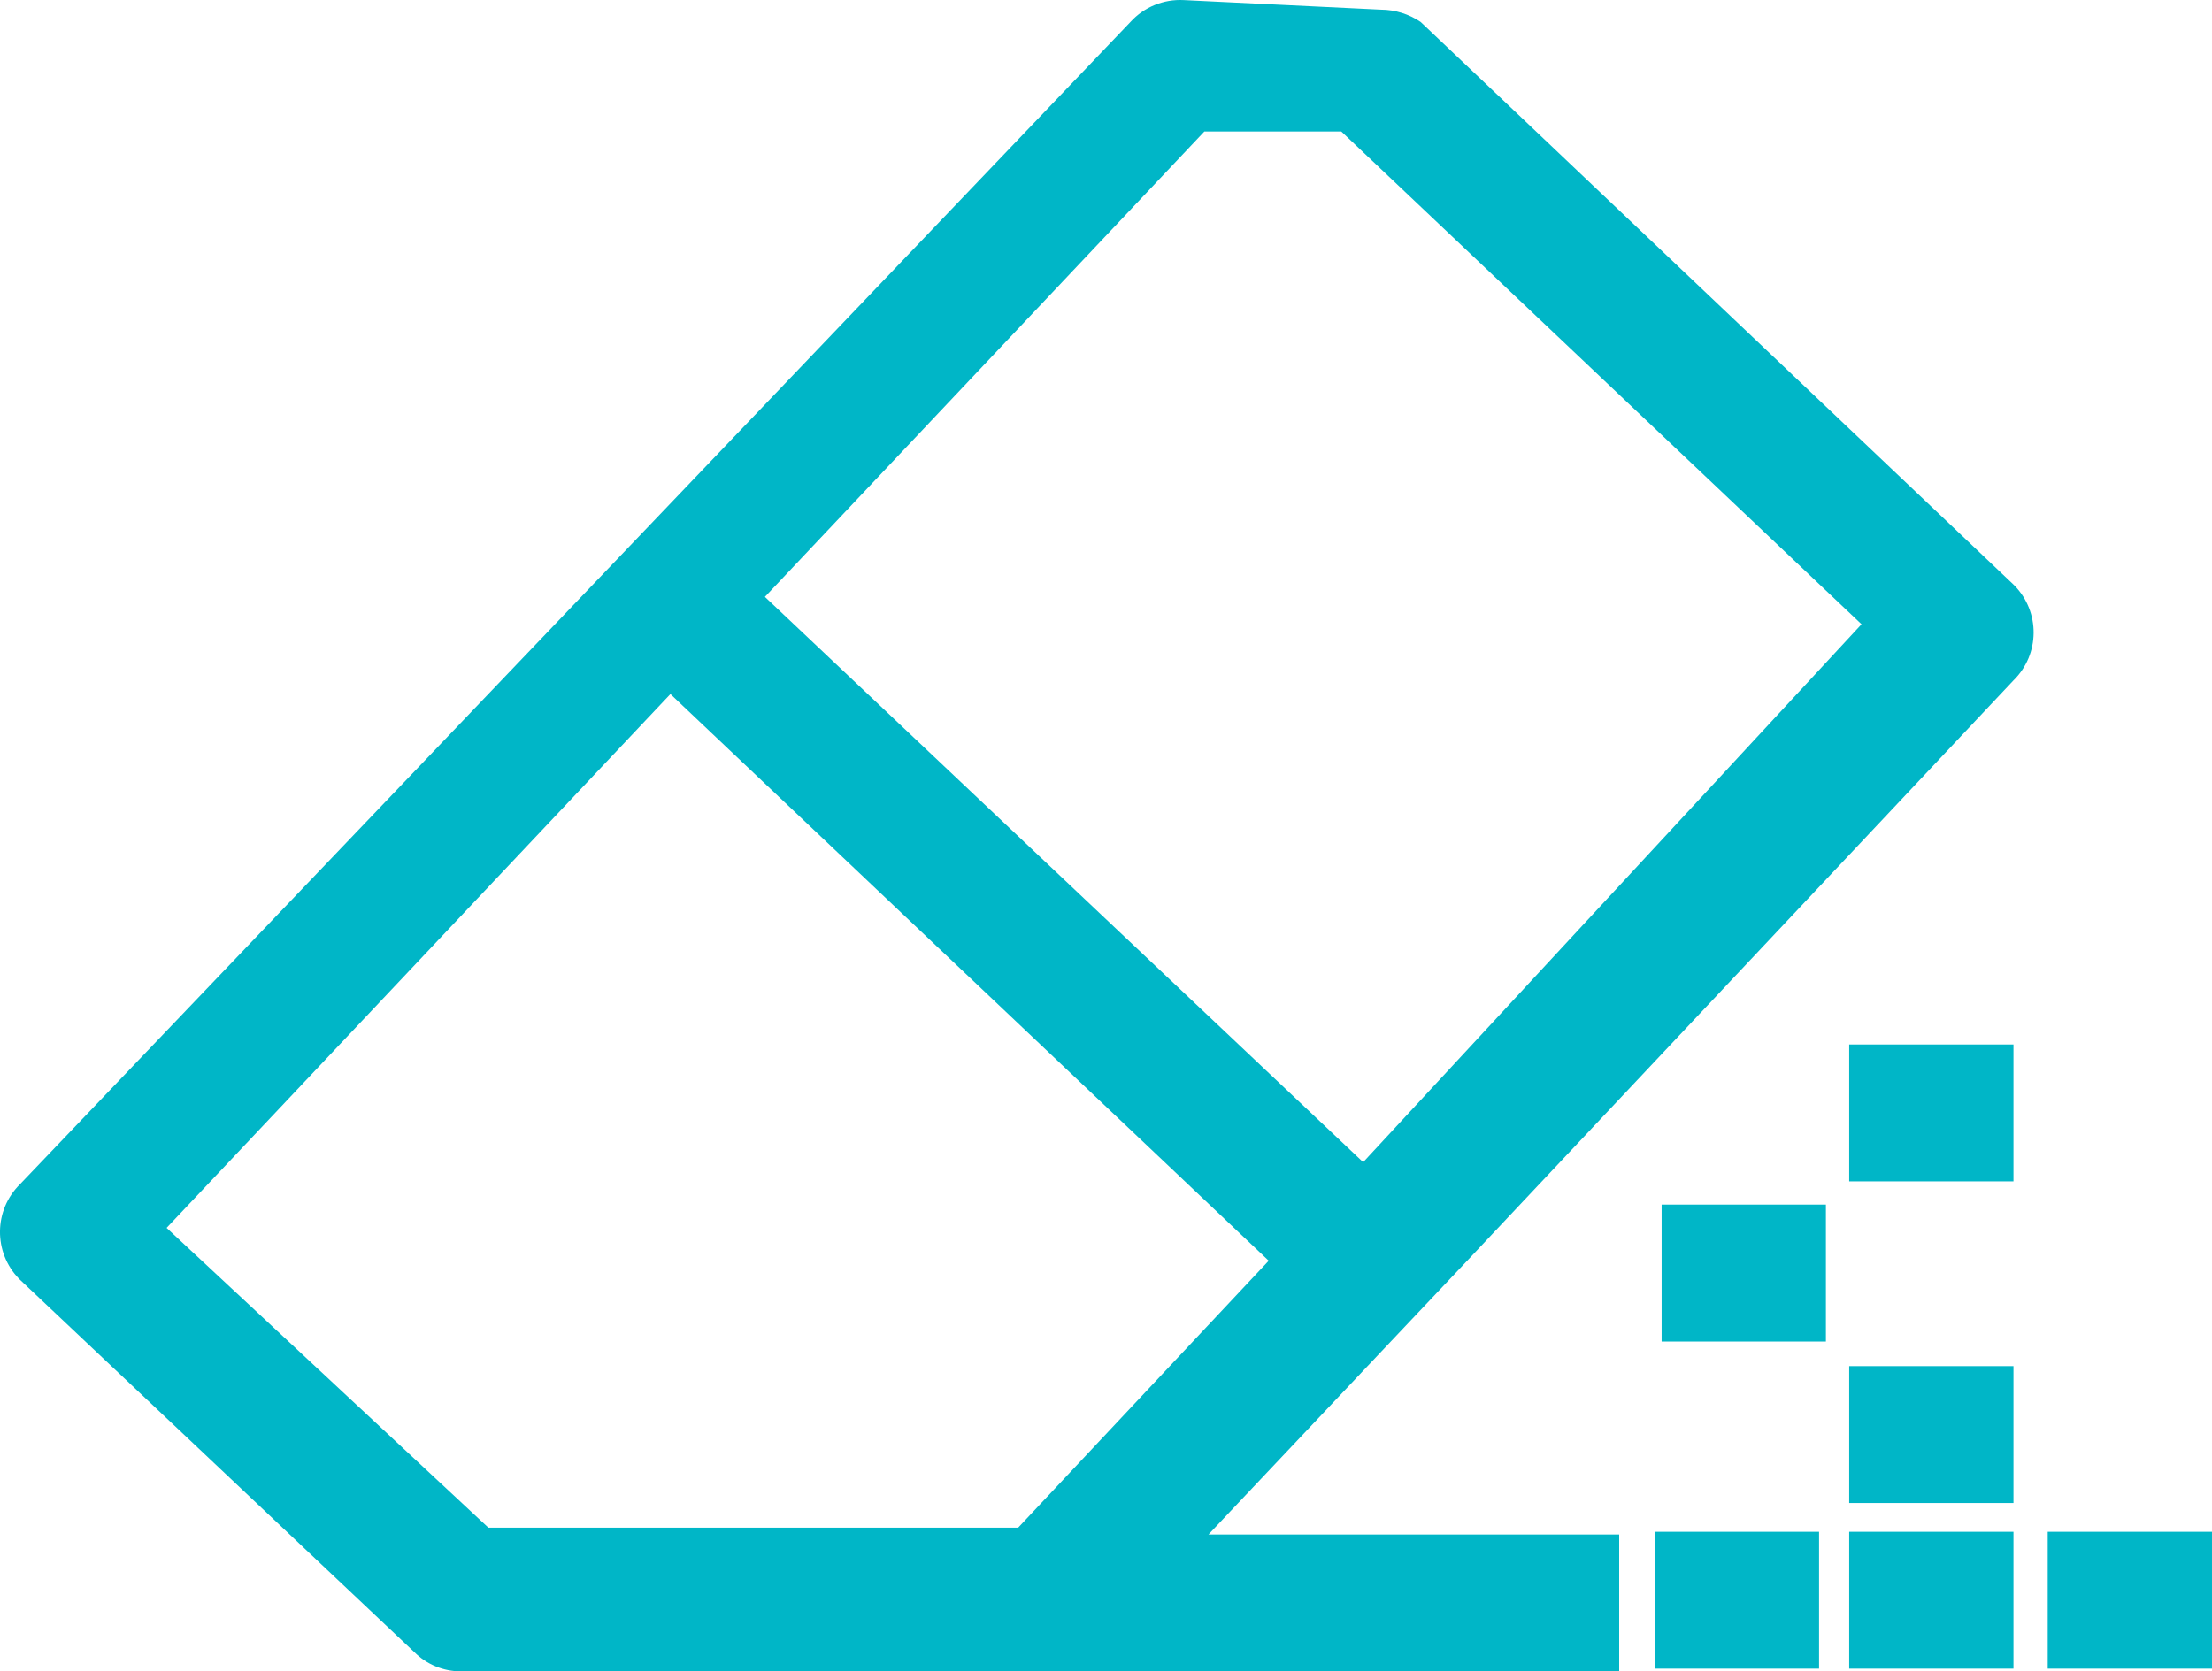 <?xml version="1.0" ?>
<svg xmlns="http://www.w3.org/2000/svg" data-name="Layer 1" viewBox="0 0 111.22 84.055">
	<defs>
		<style>
      .cls-1 {
        fill: #00b6c7;
        stroke-width: 0px;
      }
    </style>
	</defs>
	<path class="cls-1" d="m71.432,1.107c-.589-.401-1.284-.616-1.996-.62L59.524.005c-1.015-.056-2.001.348-2.685,1.101L1.012,59.549c-1.331,1.304-1.352,3.439-.049,4.77.016.016.032.033.049.049l19.825,18.724c.621.619,1.463.966,2.34.964h58.236v-6.884h-20.651l8.192-8.673h0l4.75-5.025h0l27.535-29.256c1.331-1.304,1.352-3.439.049-4.77-.016-.016-.032-.033-.049-.049L71.432,1.107Zm-20.238,75.72h-26.64l-16.177-15.075,25.332-26.846,30.082,28.498-12.597,13.423Zm17.347-18.379l-30.082-28.43L60.556,6.613h6.884l26.158,24.781-25.057,27.053Zm14.662,18.586h8.26v6.884h-8.26v-6.884Zm9.775,0h8.26v6.884h-8.26v-6.884Zm18.242,0v6.884h-8.26v-6.884h8.26Zm-18.242-8.329h8.26v6.884h-8.26v-6.884Zm-9.431-8.123h8.26v6.884h-8.26v-6.884Zm9.431-8.054h8.26v6.884h-8.26v-6.884Z"/>
</svg>